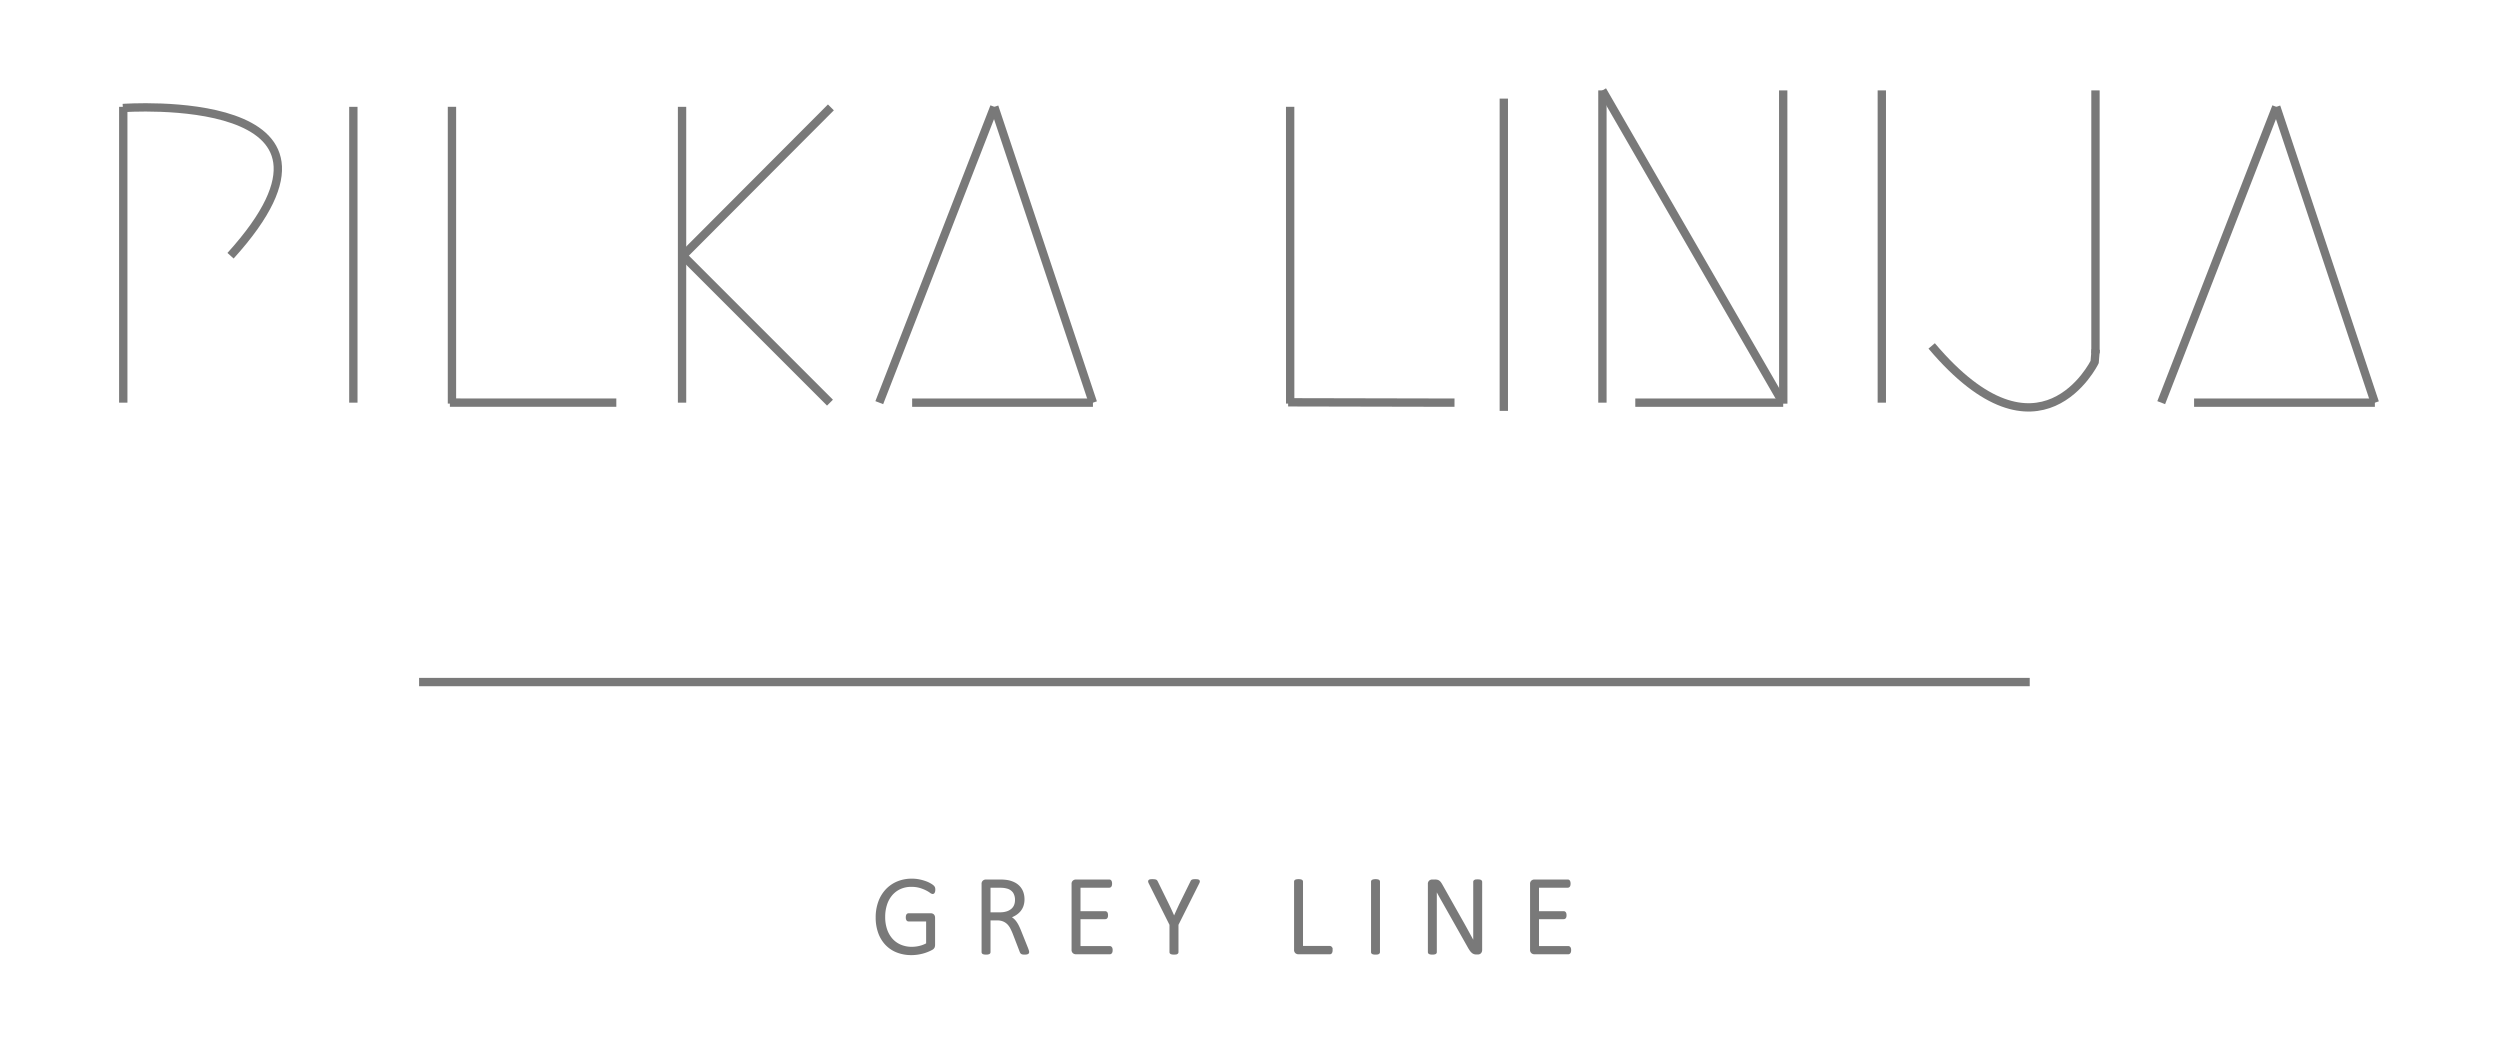 <svg xmlns="http://www.w3.org/2000/svg" width="1199" height="505" viewBox="0 0 1199 505">
  <g id="Group_6031" data-name="Group 6031" transform="translate(4571 -7870)">
    <rect id="Rectangle_910" data-name="Rectangle 910" width="1199" height="505" transform="translate(-4571 7870)" fill="#fff"/>
    <line id="Line_49" data-name="Line 49" y2="141.881" transform="translate(-4511.881 7921.235)" fill="none" stroke="#797979" stroke-width="4"/>
    <path id="Path_19128" data-name="Path 19128" d="M-6020.608,7674.393s124.024-9.091,51.616,70.836" transform="translate(1508.559 247.417)" fill="none" stroke="#797979" stroke-width="4"/>
    <line id="Line_50" data-name="Line 50" y2="141.881" transform="translate(-4401.532 7921.235)" fill="none" stroke="#797979" stroke-width="4"/>
    <path id="Path_19137" data-name="Path 19137" d="M0,0-.006,142.341" transform="translate(-4354.237 7921.235)" fill="none" stroke="#797979" stroke-width="4"/>
    <path id="Path_19138" data-name="Path 19138" d="M78.823,0S18.709-.027-1-.027" transform="translate(-4354.237 8063.115)" fill="none" stroke="#797979" stroke-width="4"/>
    <line id="Line_53" data-name="Line 53" y2="141.881" transform="translate(-4243.887 7921.235)" fill="none" stroke="#797979" stroke-width="4"/>
    <line id="Line_54" data-name="Line 54" y1="71.558" x2="71.387" transform="translate(-4243.887 7921.5)" fill="none" stroke="#797979" stroke-width="4"/>
    <line id="Line_55" data-name="Line 55" x2="70.94" y2="70.94" transform="translate(-4243.887 7992.176)" fill="none" stroke="#797979" stroke-width="4"/>
    <line id="Line_56" data-name="Line 56" y1="141.881" x2="55.176" transform="translate(-4149.299 7921.235)" fill="none" stroke="#797979" stroke-width="4"/>
    <path id="Path_19136" data-name="Path 19136" d="M0,0,47.294,141.881" transform="translate(-4094.125 7921.235)" fill="none" stroke="#797979" stroke-width="4"/>
    <line id="Line_58" data-name="Line 58" x1="86.705" transform="translate(-4133.534 8063.115)" fill="none" stroke="#797979" stroke-width="4"/>
    <path id="Path_19135" data-name="Path 19135" d="M0,0S.015,106.861.015,142.331" transform="translate(-3952.243 7921.235)" fill="none" stroke="#797979" stroke-width="4"/>
    <path id="Path_19139" data-name="Path 19139" d="M78.823,0S18.736-.168-.97-.168" transform="translate(-3952.243 8063.115)" fill="none" stroke="#797979" stroke-width="4"/>
    <line id="Line_62" data-name="Line 62" y2="149.763" transform="translate(-3802.48 7913.352)" fill="none" stroke="#797979" stroke-width="4"/>
    <path id="Path_19134" data-name="Path 19134" d="M0,0,86.338,149.494" transform="translate(-3802.48 7913.352)" fill="none" stroke="#797979" stroke-width="4"/>
    <path id="Path_19133" data-name="Path 19133" d="M0,0,.032,150.245" transform="translate(-3715.776 7913.352)" fill="none" stroke="#797979" stroke-width="4"/>
    <line id="Line_65" data-name="Line 65" x1="70.94" transform="translate(-3786.715 8063.115)" fill="none" stroke="#797979" stroke-width="4"/>
    <line id="Line_66" data-name="Line 66" y2="149.763" transform="translate(-3668.482 7913.352)" fill="none" stroke="#797979" stroke-width="4"/>
    <path id="Path_19132" data-name="Path 19132" d="M0,0V126.116" transform="translate(-3566.012 7913.352)" fill="none" stroke="#797979" stroke-width="4"/>
    <line id="Line_71" data-name="Line 71" x2="772.461" transform="translate(-4370.002 8197.113)" fill="none" stroke="#797979" stroke-width="4"/>
    <path id="Path_19130" data-name="Path 19130" d="M27.933,7.321a3.62,3.62,0,0,1-.054.647,2.057,2.057,0,0,1-.148.5.78.78,0,0,1-.242.31.519.519,0,0,1-.31.108,2.315,2.315,0,0,1-1.064-.539,15.186,15.186,0,0,0-1.98-1.172A18.589,18.589,0,0,0,21.13,6a14.429,14.429,0,0,0-4.189-.539,12.785,12.785,0,0,0-5.523,1.145,11.894,11.894,0,0,0-4.1,3.139,13.841,13.841,0,0,0-2.546,4.728A19.2,19.2,0,0,0,3.9,20.361a18.459,18.459,0,0,0,1,6.291A13.464,13.464,0,0,0,7.66,31.313a11.715,11.715,0,0,0,4.2,2.9,13.927,13.927,0,0,0,5.321,1,16.159,16.159,0,0,0,3.772-.458,13.774,13.774,0,0,0,3.583-1.4V22.058H15.648A.7.7,0,0,1,15,21.681a2.2,2.2,0,0,1-.216-1.078,3.564,3.564,0,0,1,.054-.66A1.362,1.362,0,0,1,15,19.485a.773.773,0,0,1,.269-.269.735.735,0,0,1,.377-.094H26.317a1.782,1.782,0,0,1,.512.081,1.422,1.422,0,0,1,.5.269,1.278,1.278,0,0,1,.364.525,2.217,2.217,0,0,1,.135.822V33.778a2.727,2.727,0,0,1-.2,1.1,2.1,2.1,0,0,1-.929.876,16.98,16.98,0,0,1-1.94.916,19.517,19.517,0,0,1-2.506.835,21.8,21.8,0,0,1-2.6.512,19.356,19.356,0,0,1-2.573.175A18.456,18.456,0,0,1,10,36.916a14.529,14.529,0,0,1-5.254-3.61,15.863,15.863,0,0,1-3.273-5.55,21.286,21.286,0,0,1-1.132-7.1,21.486,21.486,0,0,1,1.226-7.422A16.567,16.567,0,0,1,5.02,7.51,15.4,15.4,0,0,1,10.34,3.833a17.438,17.438,0,0,1,6.843-1.307,17.5,17.5,0,0,1,3.57.35,21.2,21.2,0,0,1,3.031.849A13.036,13.036,0,0,1,26.074,4.8a7.654,7.654,0,0,1,1.28.916,1.913,1.913,0,0,1,.458.66A2.819,2.819,0,0,1,27.933,7.321ZM72.952,37.2a.716.716,0,0,1-.067.323.541.541,0,0,1-.256.229,1.865,1.865,0,0,1-.525.148,5.525,5.525,0,0,1-.849.054,6.093,6.093,0,0,1-.768-.04,1.447,1.447,0,0,1-.525-.162,1.009,1.009,0,0,1-.35-.323,2.217,2.217,0,0,1-.242-.525l-3.26-8.46q-.566-1.428-1.212-2.694a8.8,8.8,0,0,0-1.563-2.2,6.651,6.651,0,0,0-2.209-1.468,8.038,8.038,0,0,0-3.1-.539h-3.61V37.253a.565.565,0,0,1-.081.3.555.555,0,0,1-.269.216,2.292,2.292,0,0,1-.5.135,4.789,4.789,0,0,1-.795.054,4.84,4.84,0,0,1-.781-.054,2.3,2.3,0,0,1-.512-.135.555.555,0,0,1-.269-.216.565.565,0,0,1-.081-.3V4.627a1.531,1.531,0,0,1,.512-1.334,1.727,1.727,0,0,1,1-.364h6.547q1.293,0,2.142.067t1.549.175A11.8,11.8,0,0,1,66.351,4.3,8.14,8.14,0,0,1,68.8,6.23a7.635,7.635,0,0,1,1.441,2.586,9.953,9.953,0,0,1,.471,3.112,9.152,9.152,0,0,1-.485,3.085,7.53,7.53,0,0,1-1.374,2.4A8.809,8.809,0,0,1,66.729,19.2a14.017,14.017,0,0,1-2.721,1.266,7.083,7.083,0,0,1,1.6,1,7.782,7.782,0,0,1,1.32,1.428,13.308,13.308,0,0,1,1.145,1.926q.539,1.091,1.078,2.438l3.26,8.136q.35.943.445,1.293A2.233,2.233,0,0,1,72.952,37.2ZM67.16,12.279a6.851,6.851,0,0,0-1-3.785,5.61,5.61,0,0,0-3.341-2.223,10.383,10.383,0,0,0-1.7-.31q-.916-.094-2.4-.094H54.416v12.8h5.011a10.764,10.764,0,0,0,3.475-.5A6.879,6.879,0,0,0,65.314,16.8a5.2,5.2,0,0,0,1.4-2.021A6.935,6.935,0,0,0,67.16,12.279Zm45.827,24.059a3.183,3.183,0,0,1-.054.62,1.318,1.318,0,0,1-.175.458.85.85,0,0,1-.283.283.683.683,0,0,1-.35.094H95.8a1.727,1.727,0,0,1-1-.364,1.531,1.531,0,0,1-.512-1.334V4.627A1.531,1.531,0,0,1,94.8,3.294a1.727,1.727,0,0,1,1-.364h16.084a.683.683,0,0,1,.35.094.745.745,0,0,1,.269.283,1.525,1.525,0,0,1,.162.471,3.564,3.564,0,0,1,.054.66,3.183,3.183,0,0,1-.054.62,1.353,1.353,0,0,1-.162.445.773.773,0,0,1-.269.269.683.683,0,0,1-.35.094H97.576V18.125h12.339a.735.735,0,0,1,.377.094.773.773,0,0,1,.269.269,1.362,1.362,0,0,1,.162.458,3.563,3.563,0,0,1,.054.66,2.977,2.977,0,0,1-.054.606,1.193,1.193,0,0,1-.162.418.7.7,0,0,1-.269.242.833.833,0,0,1-.377.081H97.576v13.9h14.548a.683.683,0,0,1,.35.094.893.893,0,0,1,.283.269,1.192,1.192,0,0,1,.175.458A3.564,3.564,0,0,1,112.987,36.337Zm31.575-12.285v13.2a.565.565,0,0,1-.081.3.555.555,0,0,1-.269.216,2.3,2.3,0,0,1-.512.135,4.84,4.84,0,0,1-.781.054,4.789,4.789,0,0,1-.795-.054,2.6,2.6,0,0,1-.512-.135.554.554,0,0,1-.283-.216.565.565,0,0,1-.081-.3v-13.2L131.226,4.035a2.234,2.234,0,0,1-.216-.647.417.417,0,0,1,.121-.377.963.963,0,0,1,.5-.189,6.028,6.028,0,0,1,.889-.054,9.032,9.032,0,0,1,.956.04,2.728,2.728,0,0,1,.593.121.73.73,0,0,1,.337.216,2.524,2.524,0,0,1,.216.323l5.334,10.857q.754,1.536,1.5,3.179l1.5,3.314H143q.7-1.59,1.428-3.206t1.482-3.206L151.3,3.469a1.392,1.392,0,0,1,.189-.323.747.747,0,0,1,.3-.216,1.924,1.924,0,0,1,.5-.121,6.091,6.091,0,0,1,.768-.04,8.257,8.257,0,0,1,1.051.054,1.053,1.053,0,0,1,.566.2.434.434,0,0,1,.135.391,1.961,1.961,0,0,1-.216.62Zm73.927,12.231a3.351,3.351,0,0,1-.054.647,1.711,1.711,0,0,1-.162.471.726.726,0,0,1-.269.3.735.735,0,0,1-.377.094H202.513a1.727,1.727,0,0,1-1-.364A1.531,1.531,0,0,1,201,36.095V3.469a.565.565,0,0,1,.081-.3.555.555,0,0,1,.269-.216,2.3,2.3,0,0,1,.512-.135,4.841,4.841,0,0,1,.781-.054,4.789,4.789,0,0,1,.795.054,2.294,2.294,0,0,1,.5.135.555.555,0,0,1,.269.216.565.565,0,0,1,.081.3V34.8h13.336A.735.735,0,0,1,218,34.9a.774.774,0,0,1,.269.269,1.362,1.362,0,0,1,.162.458A3.568,3.568,0,0,1,218.489,36.283Zm22.712.97a.565.565,0,0,1-.081.3.555.555,0,0,1-.269.216,2.293,2.293,0,0,1-.5.135,4.789,4.789,0,0,1-.795.054,4.839,4.839,0,0,1-.781-.054,2.3,2.3,0,0,1-.512-.135.555.555,0,0,1-.269-.216.565.565,0,0,1-.081-.3V3.469a.505.505,0,0,1,.094-.3.637.637,0,0,1,.3-.216,2.6,2.6,0,0,1,.512-.135,4.393,4.393,0,0,1,.741-.054,4.789,4.789,0,0,1,.795.054,2.294,2.294,0,0,1,.5.135.555.555,0,0,1,.269.216.565.565,0,0,1,.081.3ZM290.207,36.2a1.94,1.94,0,0,1-.148.808,1.548,1.548,0,0,1-.377.525,1.31,1.31,0,0,1-.512.283,1.92,1.92,0,0,1-.525.081h-.674a3.381,3.381,0,0,1-.983-.135,2.558,2.558,0,0,1-.862-.471,4.858,4.858,0,0,1-.835-.9,15.629,15.629,0,0,1-.929-1.455L272.075,13.168q-.916-1.59-1.845-3.273t-1.765-3.273h-.027q.027,1.967.027,4.028v26.6a.565.565,0,0,1-.081.3.555.555,0,0,1-.269.216,2.293,2.293,0,0,1-.5.135,4.789,4.789,0,0,1-.795.054,4.84,4.84,0,0,1-.781-.054,2.3,2.3,0,0,1-.512-.135.555.555,0,0,1-.269-.216.565.565,0,0,1-.081-.3V4.627a1.531,1.531,0,0,1,.512-1.334,1.727,1.727,0,0,1,1-.364h1.347a4.534,4.534,0,0,1,1.078.108,2.226,2.226,0,0,1,.781.364,3.177,3.177,0,0,1,.687.727,12.76,12.76,0,0,1,.741,1.2L280.723,22q.889,1.563,1.684,3t1.549,2.829q.754,1.387,1.5,2.735t1.468,2.721h.027q-.027-2.263-.027-4.715v-25a.565.565,0,0,1,.081-.3.631.631,0,0,1,.269-.229,1.588,1.588,0,0,1,.5-.135,6.359,6.359,0,0,1,.795-.04,6.164,6.164,0,0,1,.754.04,1.613,1.613,0,0,1,.512.135.738.738,0,0,1,.283.229.505.505,0,0,1,.094.3Zm42.675.135a3.184,3.184,0,0,1-.054.62,1.319,1.319,0,0,1-.175.458.85.85,0,0,1-.283.283.683.683,0,0,1-.35.094H315.693a1.727,1.727,0,0,1-1-.364,1.531,1.531,0,0,1-.512-1.334V4.627a1.531,1.531,0,0,1,.512-1.334,1.727,1.727,0,0,1,1-.364h16.084a.683.683,0,0,1,.35.094.745.745,0,0,1,.269.283,1.527,1.527,0,0,1,.162.471,3.565,3.565,0,0,1,.054.66,3.184,3.184,0,0,1-.054.62,1.354,1.354,0,0,1-.162.445.774.774,0,0,1-.269.269.683.683,0,0,1-.35.094H317.471V18.125H329.81a.735.735,0,0,1,.377.094.773.773,0,0,1,.269.269,1.362,1.362,0,0,1,.162.458,3.565,3.565,0,0,1,.054.66,2.978,2.978,0,0,1-.054.606,1.193,1.193,0,0,1-.162.418.694.694,0,0,1-.269.242.833.833,0,0,1-.377.081H317.471v13.9H332.02a.683.683,0,0,1,.35.094.893.893,0,0,1,.283.269,1.192,1.192,0,0,1,.175.458A3.565,3.565,0,0,1,332.882,36.337Z" transform="translate(-4150.865 8289.379)" fill="#797979" stroke="#797979" stroke-width="1"/>
    <line id="Line_72" data-name="Line 72" y1="149.763" transform="translate(-3849.772 7917.292)" fill="none" stroke="#797979" stroke-width="4"/>
    <line id="Line_73" data-name="Line 73" y1="141.881" x2="55.176" transform="translate(-3534.482 7921.235)" fill="none" stroke="#797979" stroke-width="4"/>
    <line id="Line_74" data-name="Line 74" x2="47.294" y2="141.881" transform="translate(-3479.307 7921.235)" fill="none" stroke="#797979" stroke-width="4"/>
    <line id="Line_75" data-name="Line 75" x1="86.705" transform="translate(-3518.719 8063.115)" fill="none" stroke="#797979" stroke-width="4"/>
    <path id="Path_19131" data-name="Path 19131" d="M-5833.8,7763.769l-.5,6.011c-.049.113-26.27,53.68-78.165-7.732" transform="translate(2267.893 273.85)" fill="none" stroke="#797979" stroke-width="4"/>
  </g>
</svg>
